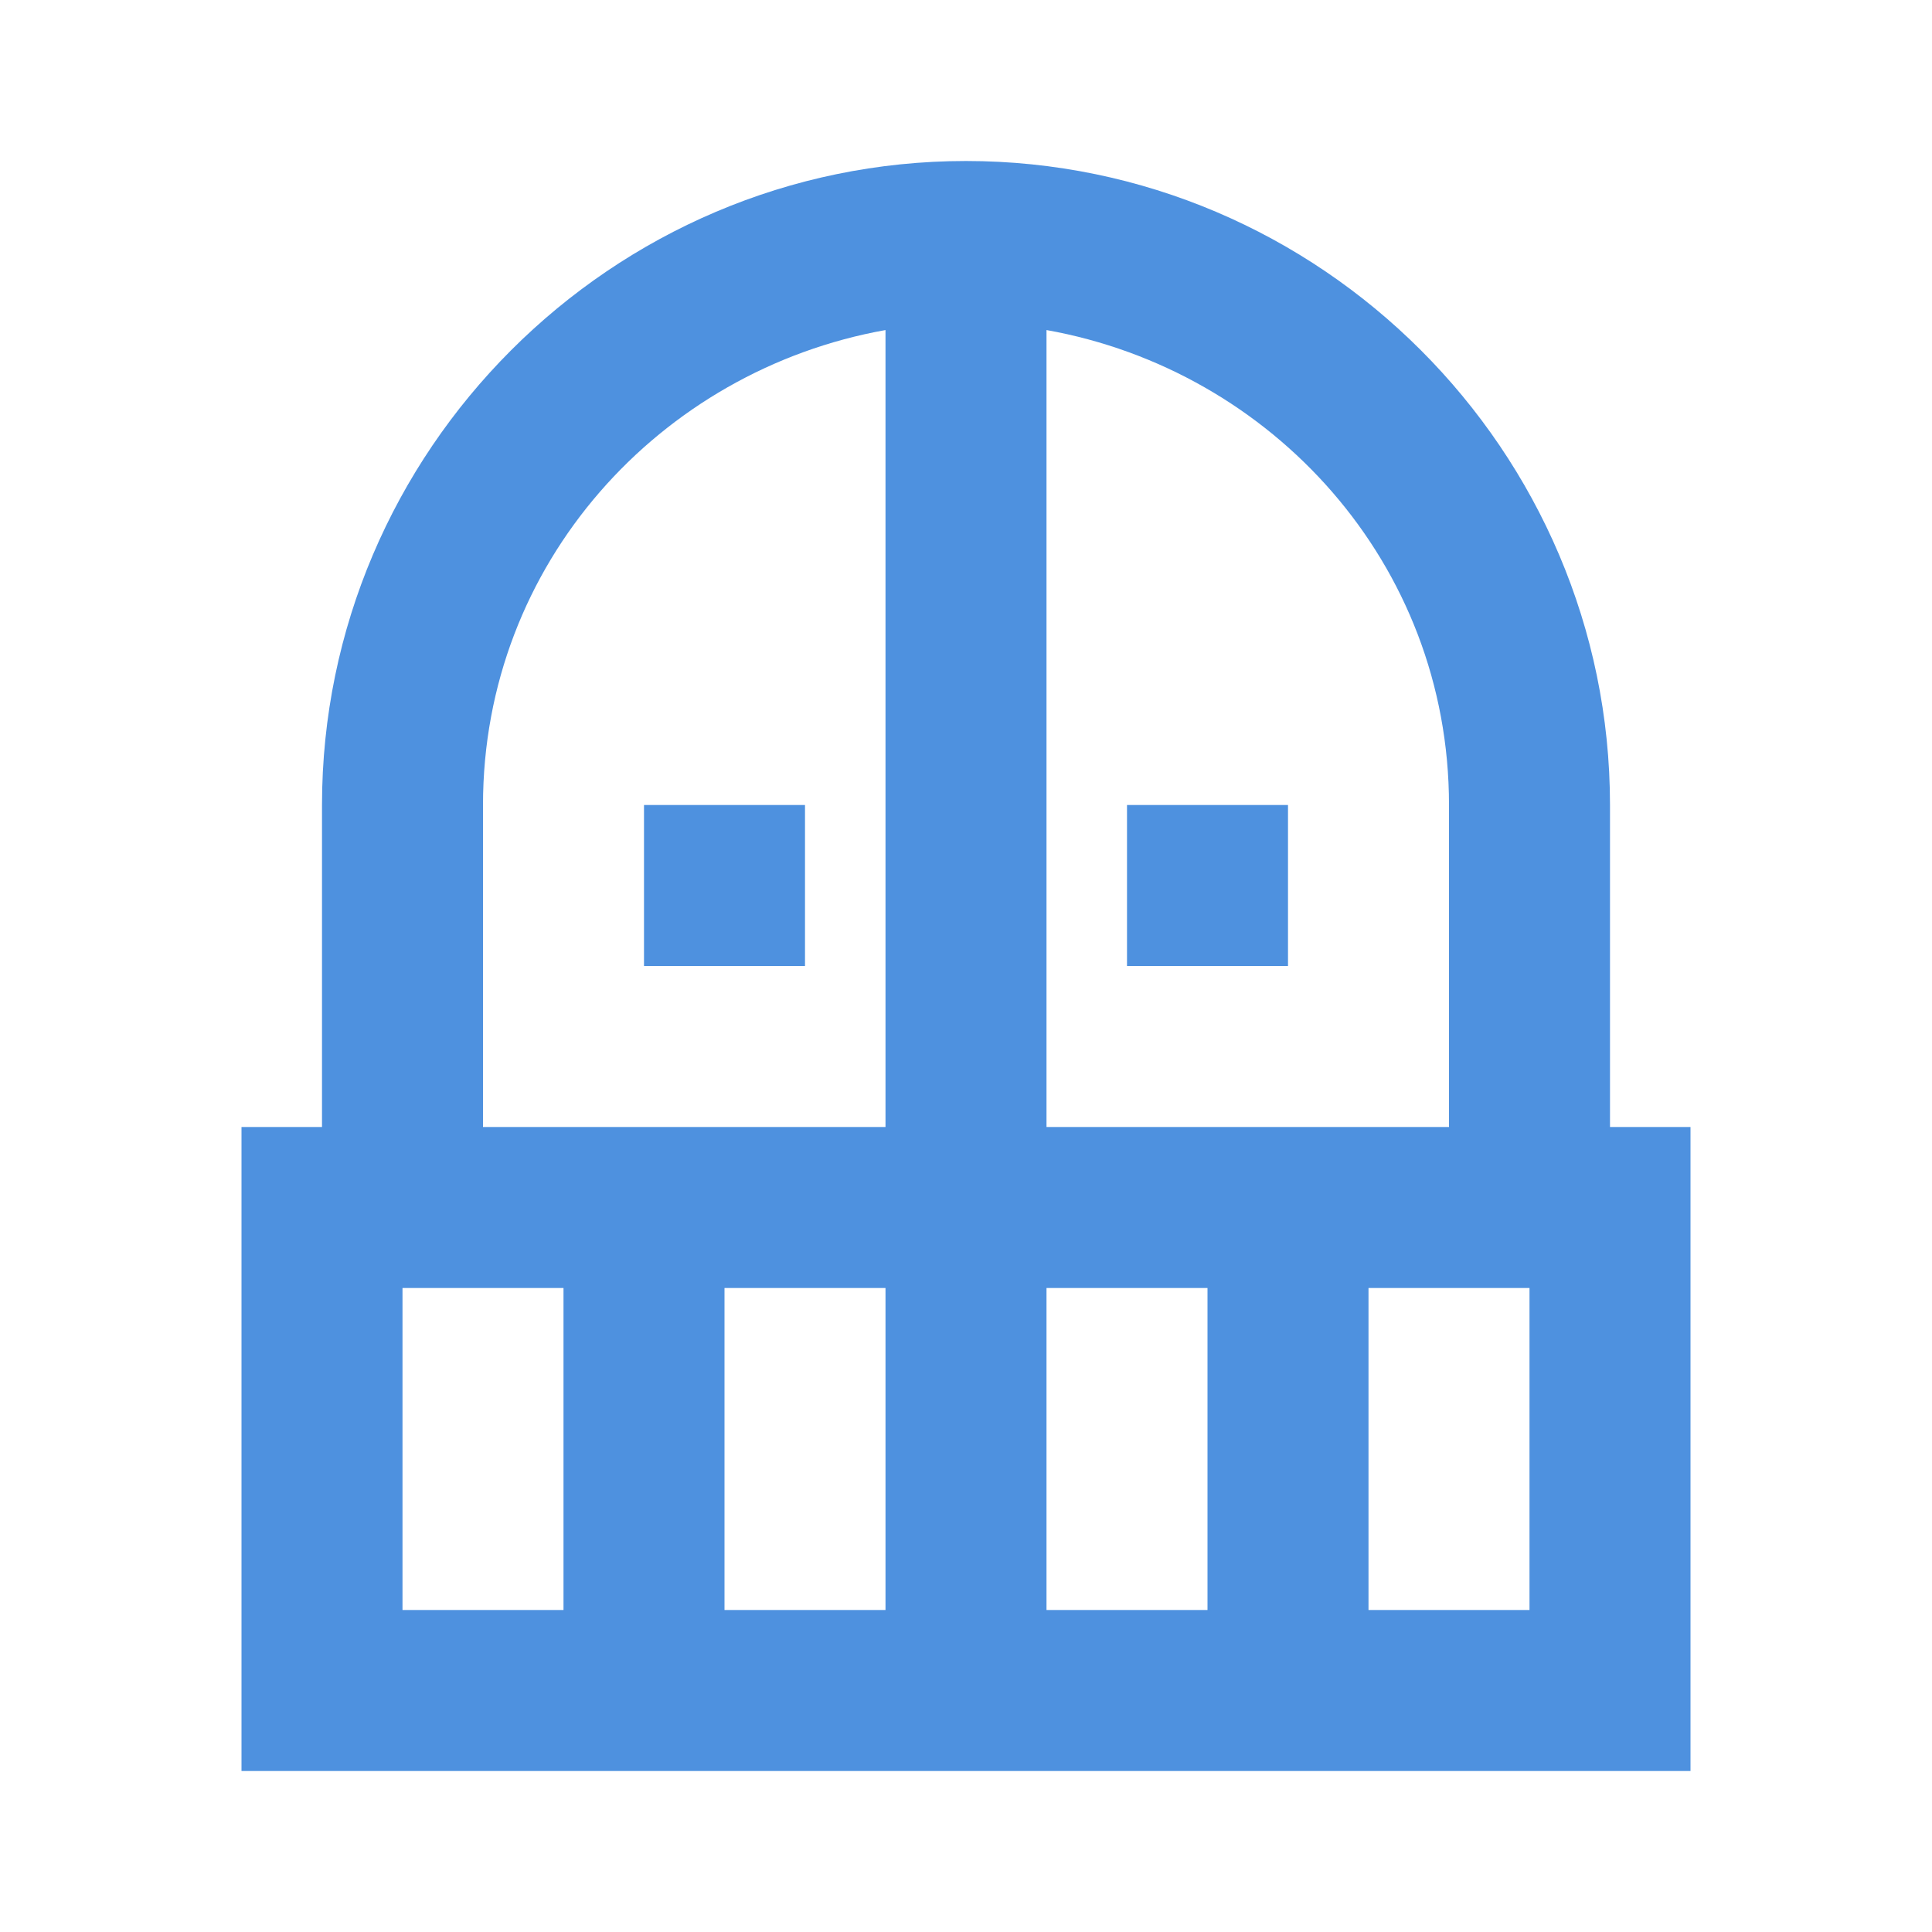 <?xml version="1.0" encoding="utf-8"?>
<!-- Generator: Adobe Illustrator 27.0.0, SVG Export Plug-In . SVG Version: 6.00 Build 0)  -->
<svg version="1.1" id="Слой_1" xmlns="http://www.w3.org/2000/svg" xmlns:xlink="http://www.w3.org/1999/xlink" x="0px" y="0px"
	 viewBox="0 0 24 24" style="enable-background:new 0 0 24 24;" xml:space="preserve">
<style type="text/css">
	.st0{fill:none;}
	.st1{fill:#4E91DF;}
</style>
<rect class="st0" width="24" height="24"/>
<path class="st1" d="M10,10v2H8v-2H10z M16,12v-2h-2v2H16z M21,14v8H3v-8h1v-4c0-4.4,3.6-8,8-8s8,3.6,8,8v4H21z M7,16H5v4h2V16z
	 M11,16H9v4h2V16z M11,4.1C8.2,4.6,6,7,6,10v4h5V4.1z M13,14h5v-4c0-3-2.2-5.4-5-5.9V14z M15,16h-2v4h2V16z M19,16h-2v4h2V16z"/>
</svg>
